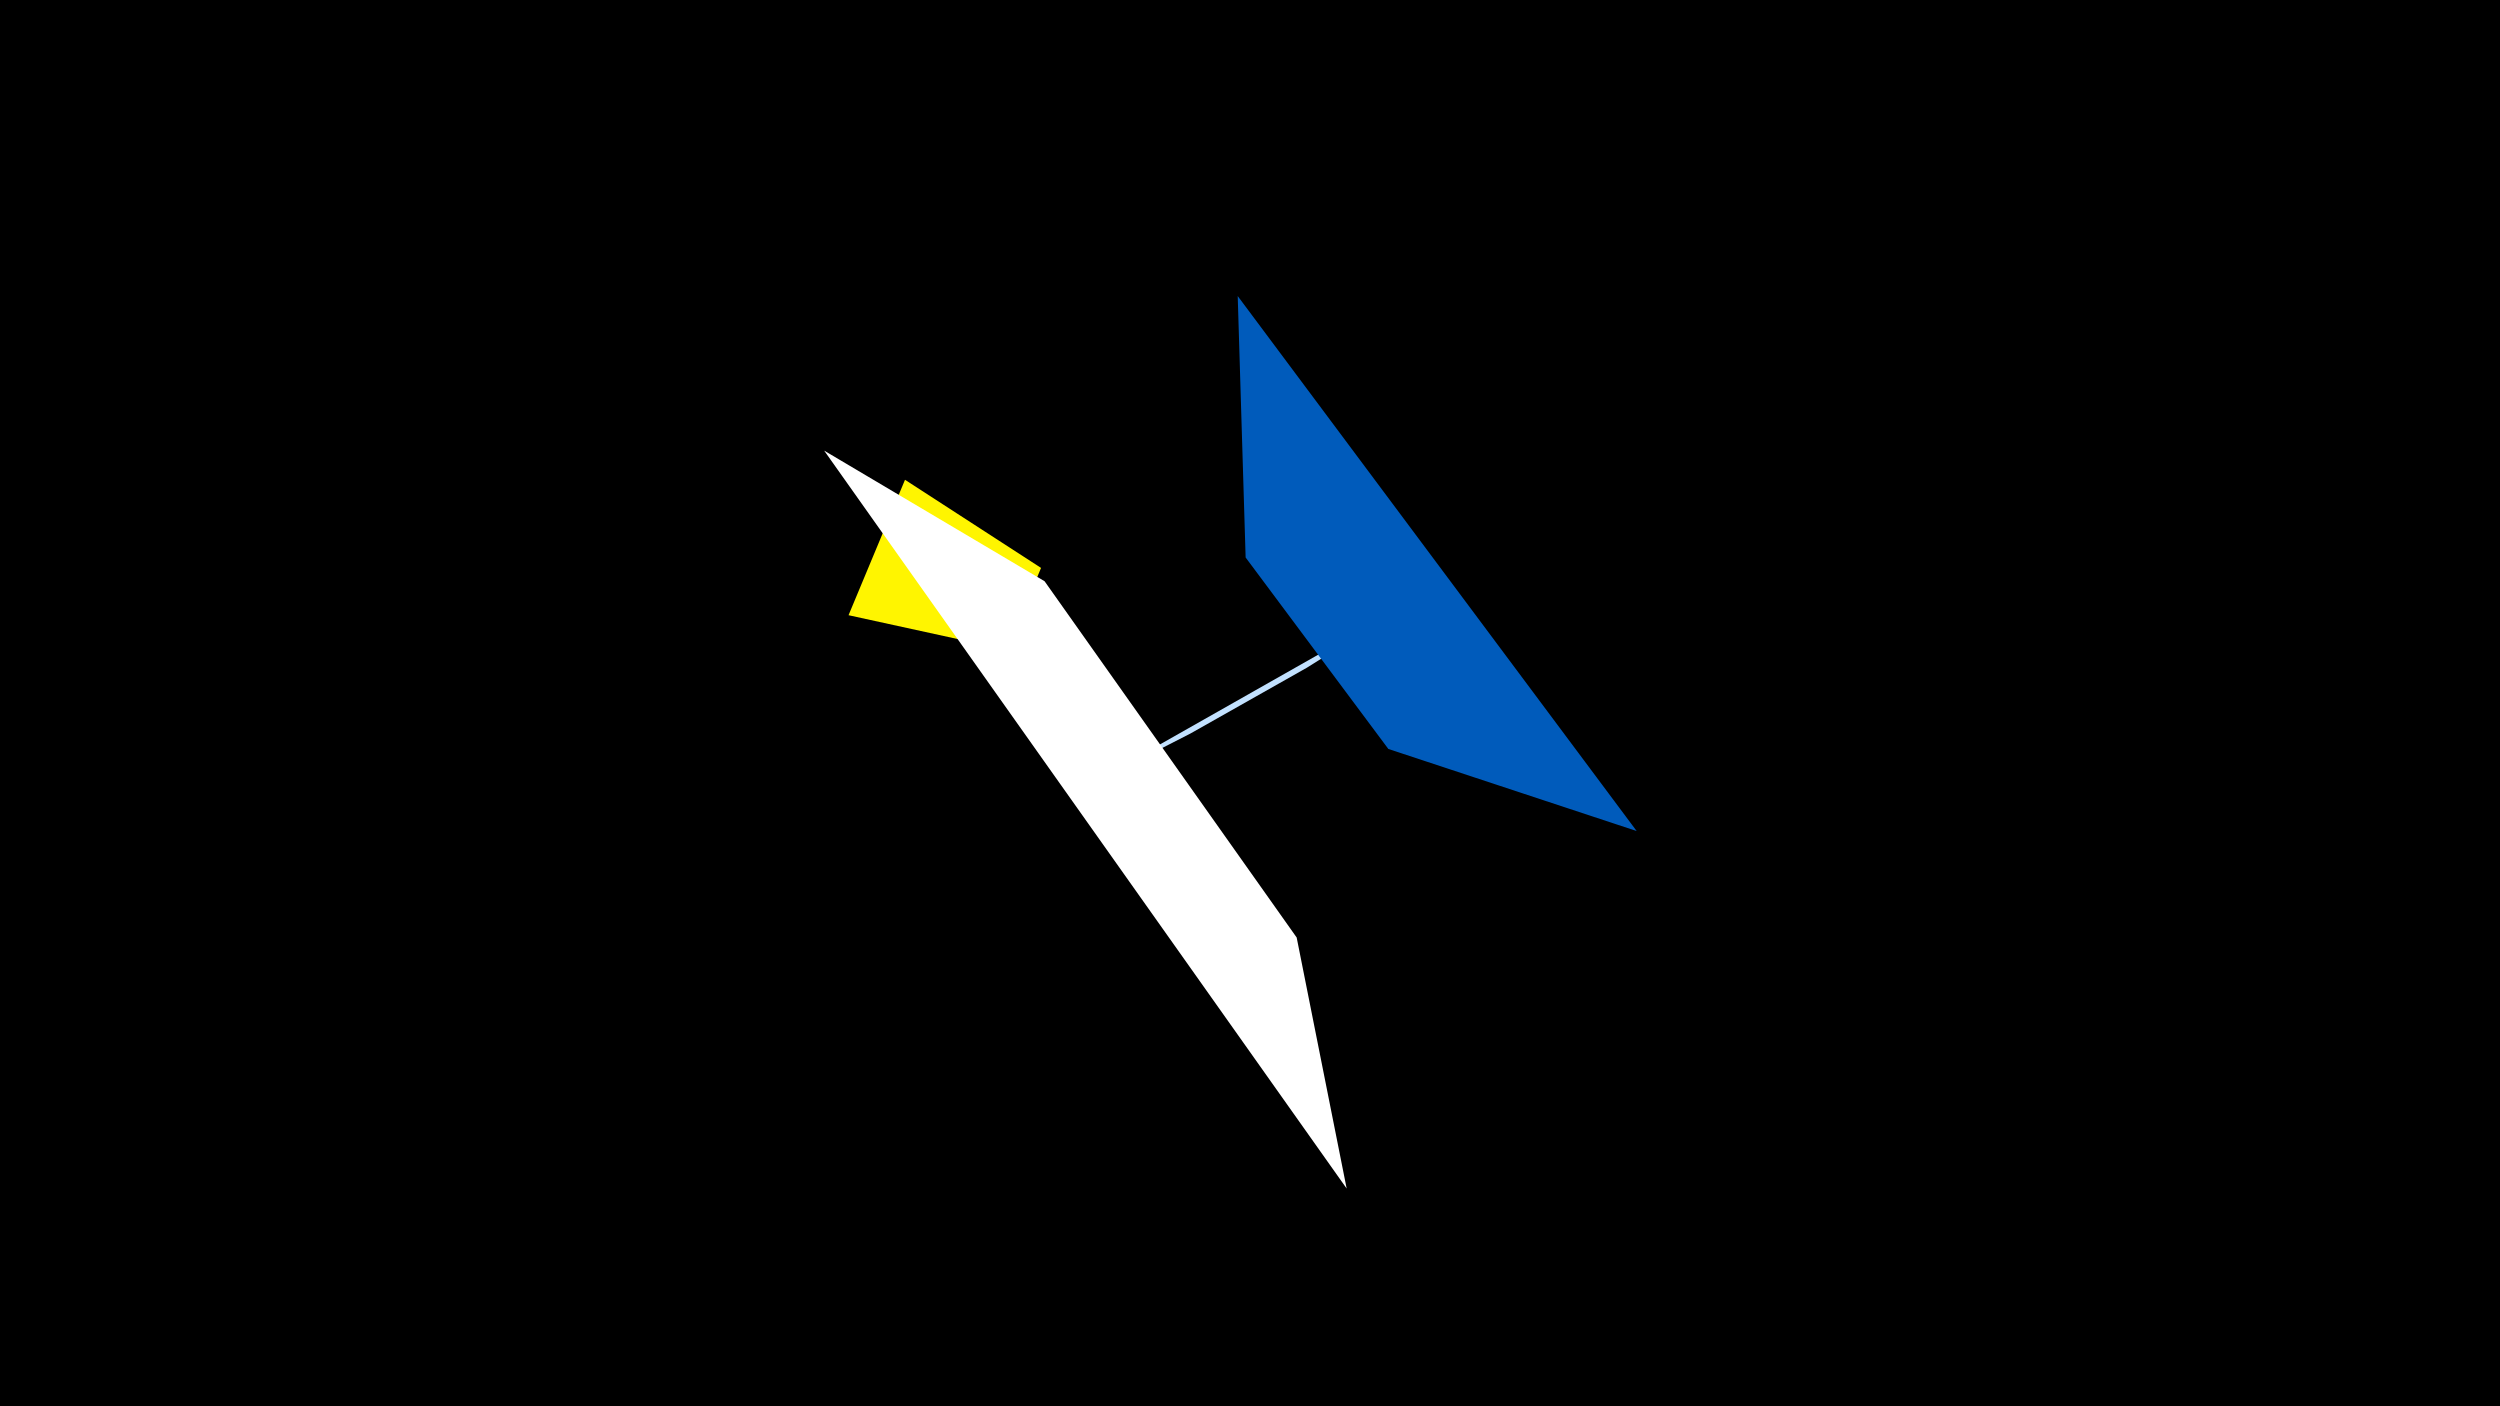 <svg width="1200" height="675" viewBox="-500 -500 1200 675" xmlns="http://www.w3.org/2000/svg"><title>19065</title><path d="M-500-500h1200v675h-1200z" fill="#000"/><path d="M-92.7-204.7l27.1-65 65.3 42.3-16.4 39.3z" fill="#fff500"/><path d="M180.1-212.6l-164.2 93.1 55.5-28.4 55.9-31.6z" fill="#c2e1ff"/><path d="M285.6-101.1l-191.5-256.8 3.8 125.5 68.5 91.9z" fill="#005bbb"/><path d="M-104.4-283.7l250.8 354.2-24-120.5-121-171z" fill="#fff"/></svg>